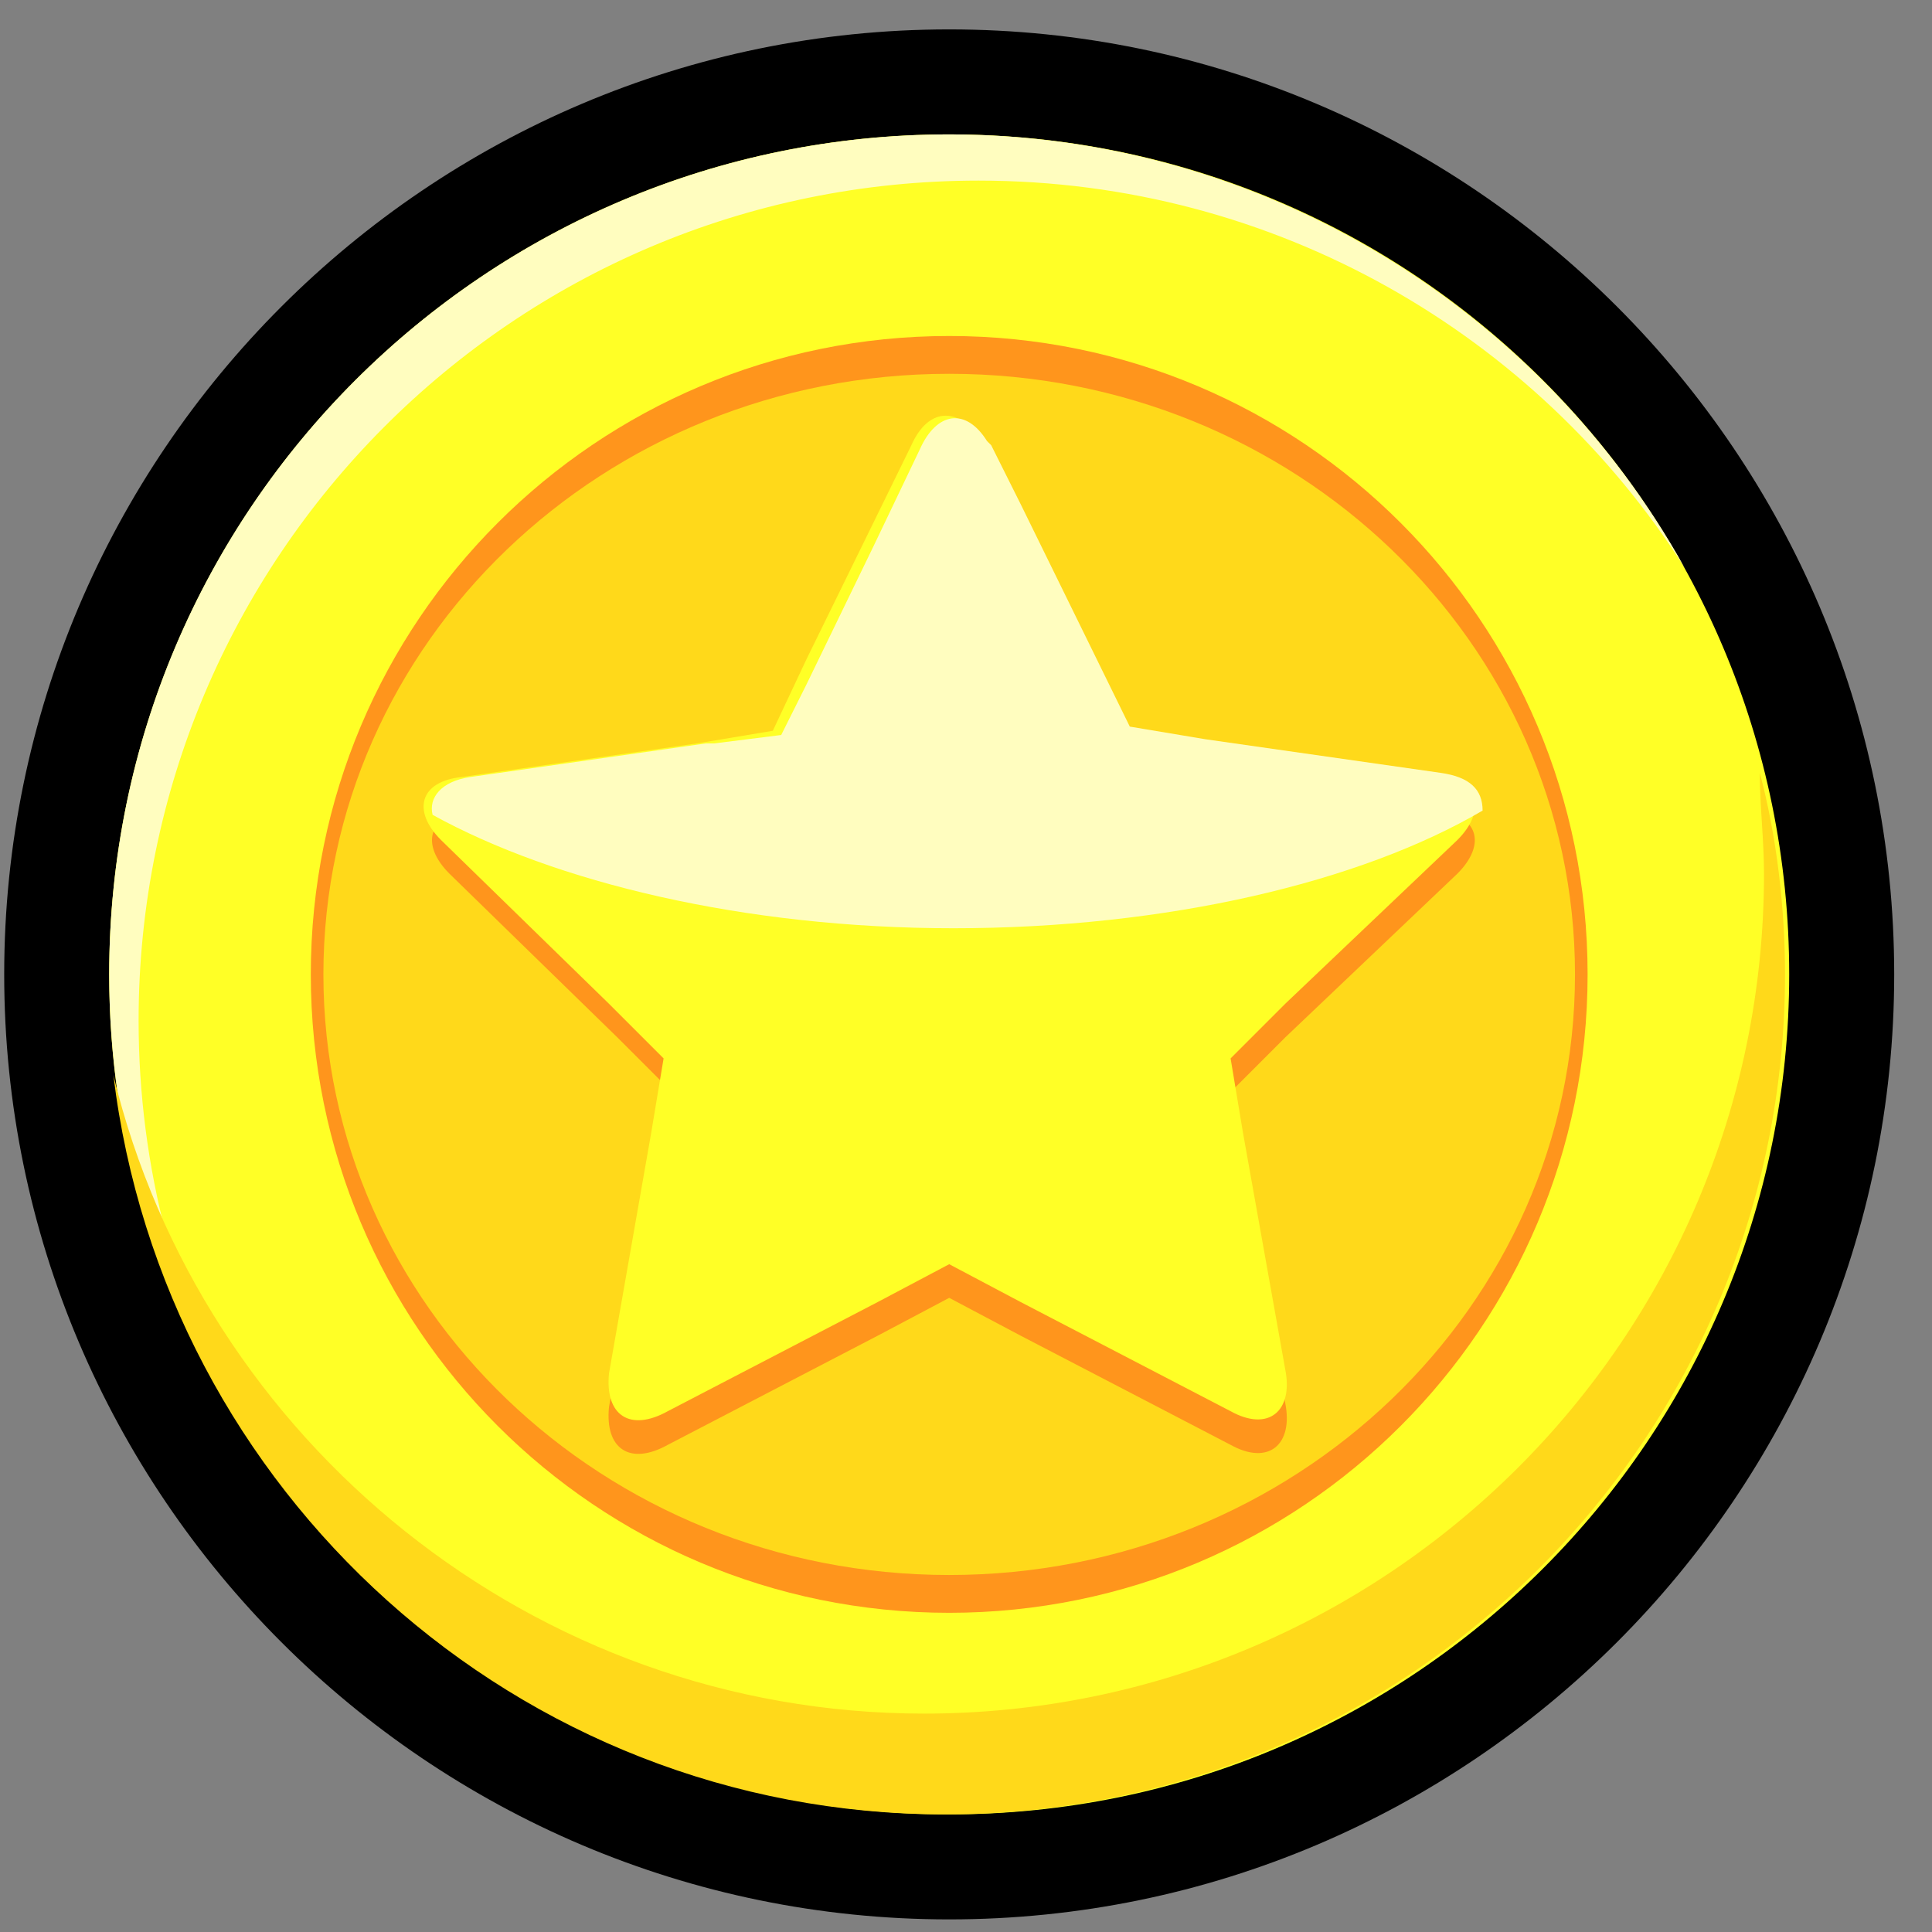 <svg width="46" height="46" viewBox="0 0 46 46" fill="none" xmlns="http://www.w3.org/2000/svg">
<rect x="0" y="0" width="46" height="46" fill="#808080" stroke="none"/>
<path d="M22.6 45.7C10.2 45.7 0.1 35.6 0.1 23.2C0.1 10.8 10.2 0.7 22.6 0.7C35 0.7 45.1 10.8 45.1 23.2C45.1 35.6 35 45.7 22.6 45.7Z" fill="black"/>
<path d="M22.6 43.2C33.646 43.2 42.6 34.246 42.6 23.2C42.6 12.155 33.646 3.2 22.6 3.2C11.554 3.2 2.6 12.155 2.6 23.2C2.6 34.246 11.554 43.2 22.6 43.2Z" fill="#FFFF26"/>
<path d="M37.8 23.2C37.8 31.6 31 38.4 22.6 38.4C14.2 38.4 7.4 31.6 7.4 23.2C7.4 14.8 14.2 8 22.6 8C31 8 37.8 14.8 37.8 23.2Z" fill="#FF951C"/>
<path d="M22.6 37.5C30.829 37.5 37.5 31.098 37.5 23.2C37.5 15.303 30.829 8.9 22.6 8.9C14.371 8.9 7.7 15.303 7.7 23.2C7.7 31.098 14.371 37.5 22.6 37.5Z" fill="#FFD91A"/>
<path d="M23.5 11.401L26.8 18.201L28.6 18.501L34.2 19.301C35.2 19.401 35.4 20.101 34.7 20.801L30.6 24.701L29.3 26.001L29.6 27.801L30.6 33.401C30.8 34.401 30.2 34.901 29.3 34.401L24.3 31.801L22.6 30.901L20.9 31.801L15.9 34.401C15 34.901 14.4 34.501 14.5 33.501L15.5 27.801L16 26.001L14.7 24.701L10.7 20.801C10 20.101 10.2 19.401 11.2 19.301L16.8 18.501L18.6 18.201L19.4 16.501L21.9 11.401C22.3 10.501 23 10.501 23.5 11.201V11.401Z" fill="#FF951C"/>
<path d="M23.5 10.6L26.8 17.4L28.6 17.7L34.2 18.5C35.2 18.6 35.4 19.3 34.7 20L30.6 23.9L29.3 25.2L29.6 27L30.6 32.6C30.8 33.6 30.2 34.1 29.3 33.6L24.3 31L22.6 30.1L20.9 31L15.9 33.6C15 34.1 14.4 33.7 14.5 32.7L15.5 27L15.8 25.2L14.5 23.9L10.5 20C9.8 19.3 10 18.6 11 18.5L16.6 17.7L18.4 17.4L19.2 15.7L21.7 10.6C22.1 9.7 22.8 9.7 23.3 10.4L23.5 10.6Z" fill="#FFFF26"/>
<path d="M34.3 18.401L28.7 17.601L26.9 17.3L24.3 12.001L23.6 10.601L23.5 10.501C23 9.7 22.3 9.8 21.9 10.7L20.8 13.001L19.2 16.3L18.6 17.5L17 17.701H16.8L11.2 18.5C10.5 18.601 10.2 19 10.3 19.401C13.2 21 17.7 22.101 22.7 22.101C27.8 22.101 32.4 21 35.3 19.3C35.3 18.8 35 18.5 34.3 18.401Z" fill="#FFFDBF"/>
<path d="M3.3 24.3C3.3 13.3 12.2 4.3 23.3 4.3C30.4 4.3 36.6 8 40.1 13.5C36.7 7.4 30.1 3.2 22.6 3.2C11.6 3.2 2.6 12.1 2.6 23.2C2.6 27.2 3.8 30.9 5.8 34C4.2 31.1 3.3 27.8 3.3 24.3Z" fill="#FFFDBF"/>
<path d="M22 40.8C33 40.8 42 31.9 42 20.8C42 20 41.9 19.2 41.9 18.4C42.3 19.9 42.5 21.6 42.5 23.2C42.5 34.2 33.6 43.2 22.5 43.2C12.3 43.2 3.9 35.5 2.7 25.6C4.8 34.3 12.7 40.8 22 40.8Z" fill="#FFD91A"/>
</svg>
